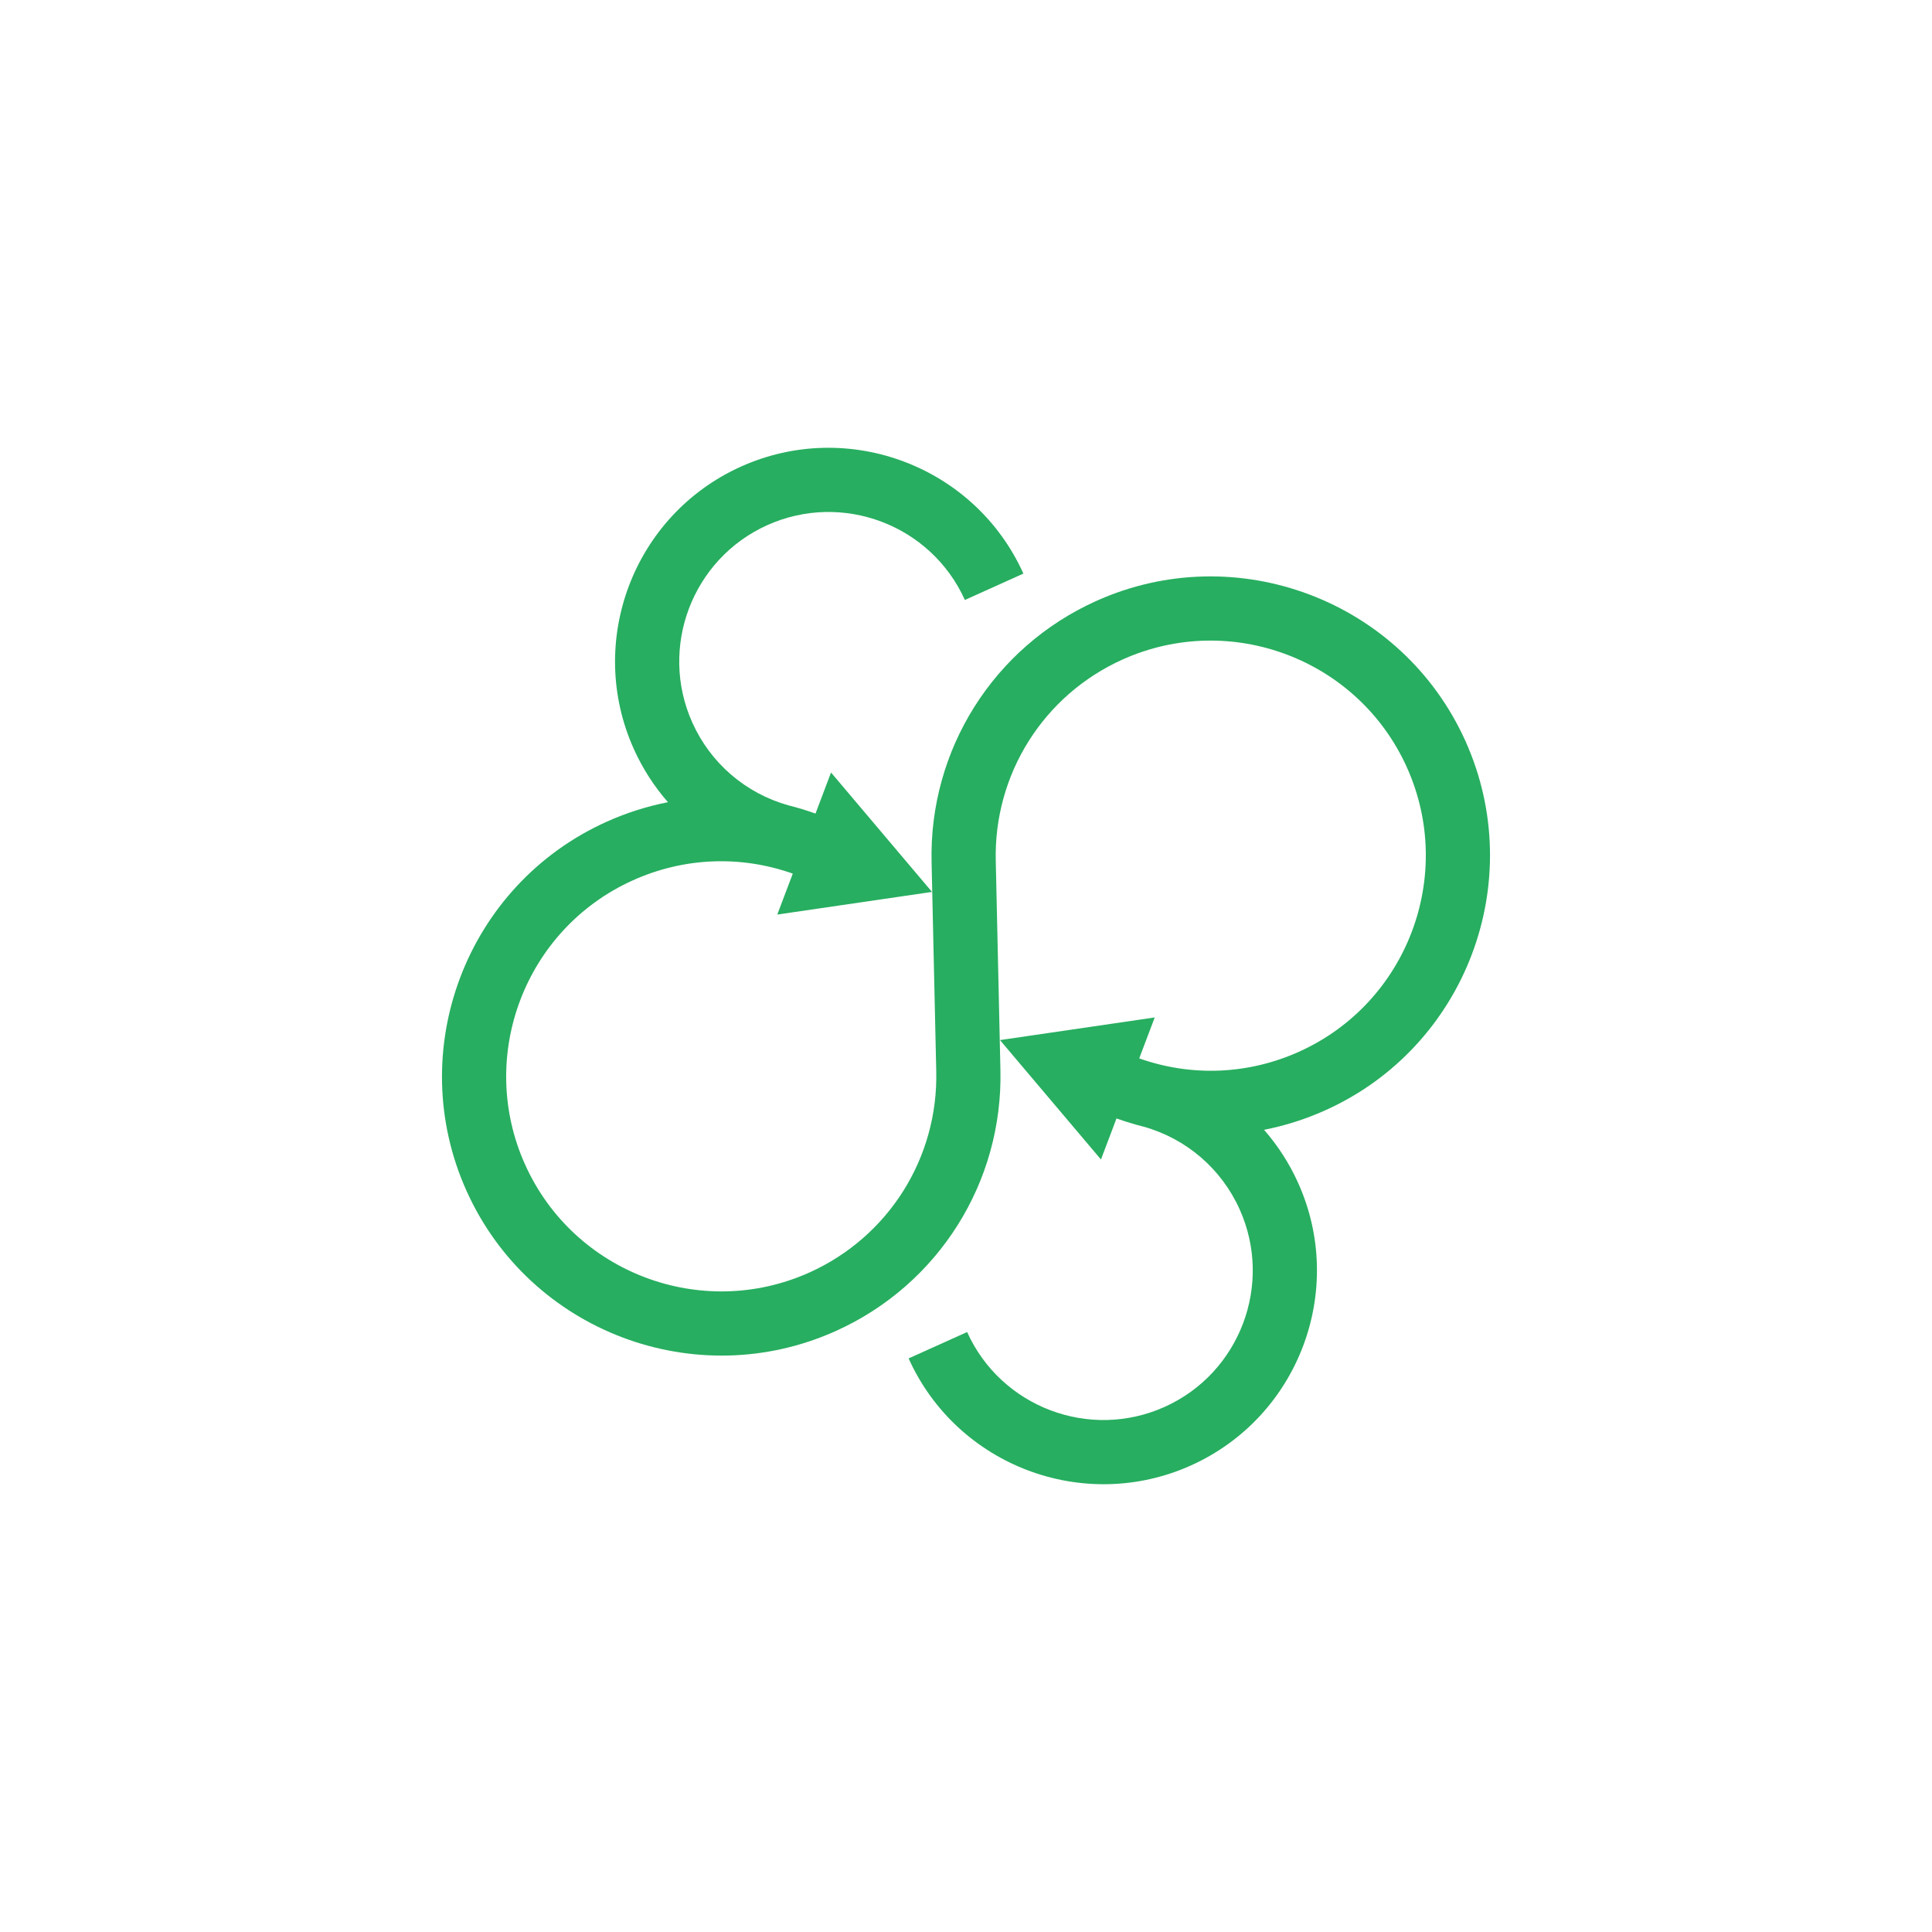 <svg fill="none" height="1280" viewBox="0 0 1280 1280" width="1280" xmlns="http://www.w3.org/2000/svg"><g fill="#27ae60"><path d="m659.718 570.287c-1.348-57.382 31.59-109.702 83.907-133.292 71.614-32.291 156.146-.299 188.437 71.314l36.865 30.029 1.904-47.51c-41.93-92.991-151.696-134.532-244.687-92.602-67.927 30.629-110.692 98.558-108.944 173.034l1.745 78.235 17.481 38.769 24.635-57.759z"/><path d="m419.985 496.369c5.824 12.916 13.453 24.708 22.55 35.106-13.881 2.722-27.547 7.052-40.76 13.01-92.991 41.93-134.532 151.696-92.602 244.687l36.866 30.028 1.903-47.509c-32.291-71.614-.3-156.146 71.314-188.437 33.701-15.196 71.224-16.75 105.979-4.463l-10.267 27.129 102.511-14.999-66.895-79.111-10.296 27.207c-5.918-2.126-11.897-3.943-17.921-5.45-28.336-7.933-51.52-27.856-63.615-54.679-22.438-49.765-.207-108.507 49.558-130.946 49.765-22.44 108.507-.209 130.946 49.556l38.769-17.481c-32.078-71.142-116.054-102.922-187.196-70.844s-102.923 116.054-70.844 187.196z"/><path d="m553.859 881.776c67.927-30.629 110.692-98.558 108.944-173.034l-1.745-78.235-42.116 18.99 1.343 60.218c1.348 57.381-31.59 109.702-83.907 133.292-71.614 32.291-156.146.299-188.437-71.314l-38.769 17.481c41.93 92.991 151.696 134.532 244.687 92.602z"/><path d="m860.745 696.747c-33.701 15.196-71.224 16.75-105.979 4.463l10.267-27.129-102.511 14.999 66.895 79.11 10.296-27.206c5.918 2.126 11.897 3.943 17.921 5.45 28.338 7.933 51.52 27.856 63.615 54.678 22.438 49.766.207 108.508-49.558 130.947s-108.507.208-130.946-49.557l-38.769 17.481c32.078 71.143 116.054 102.927 187.196 70.845 71.142-32.078 102.922-116.054 70.844-187.196-5.824-12.916-13.453-24.708-22.55-35.107 13.881-2.721 27.547-7.052 40.76-13.009 92.991-41.93 134.534-151.696 92.602-244.687l-38.769 17.481c32.291 71.614.3 156.146-71.314 188.437z"/></g></svg>